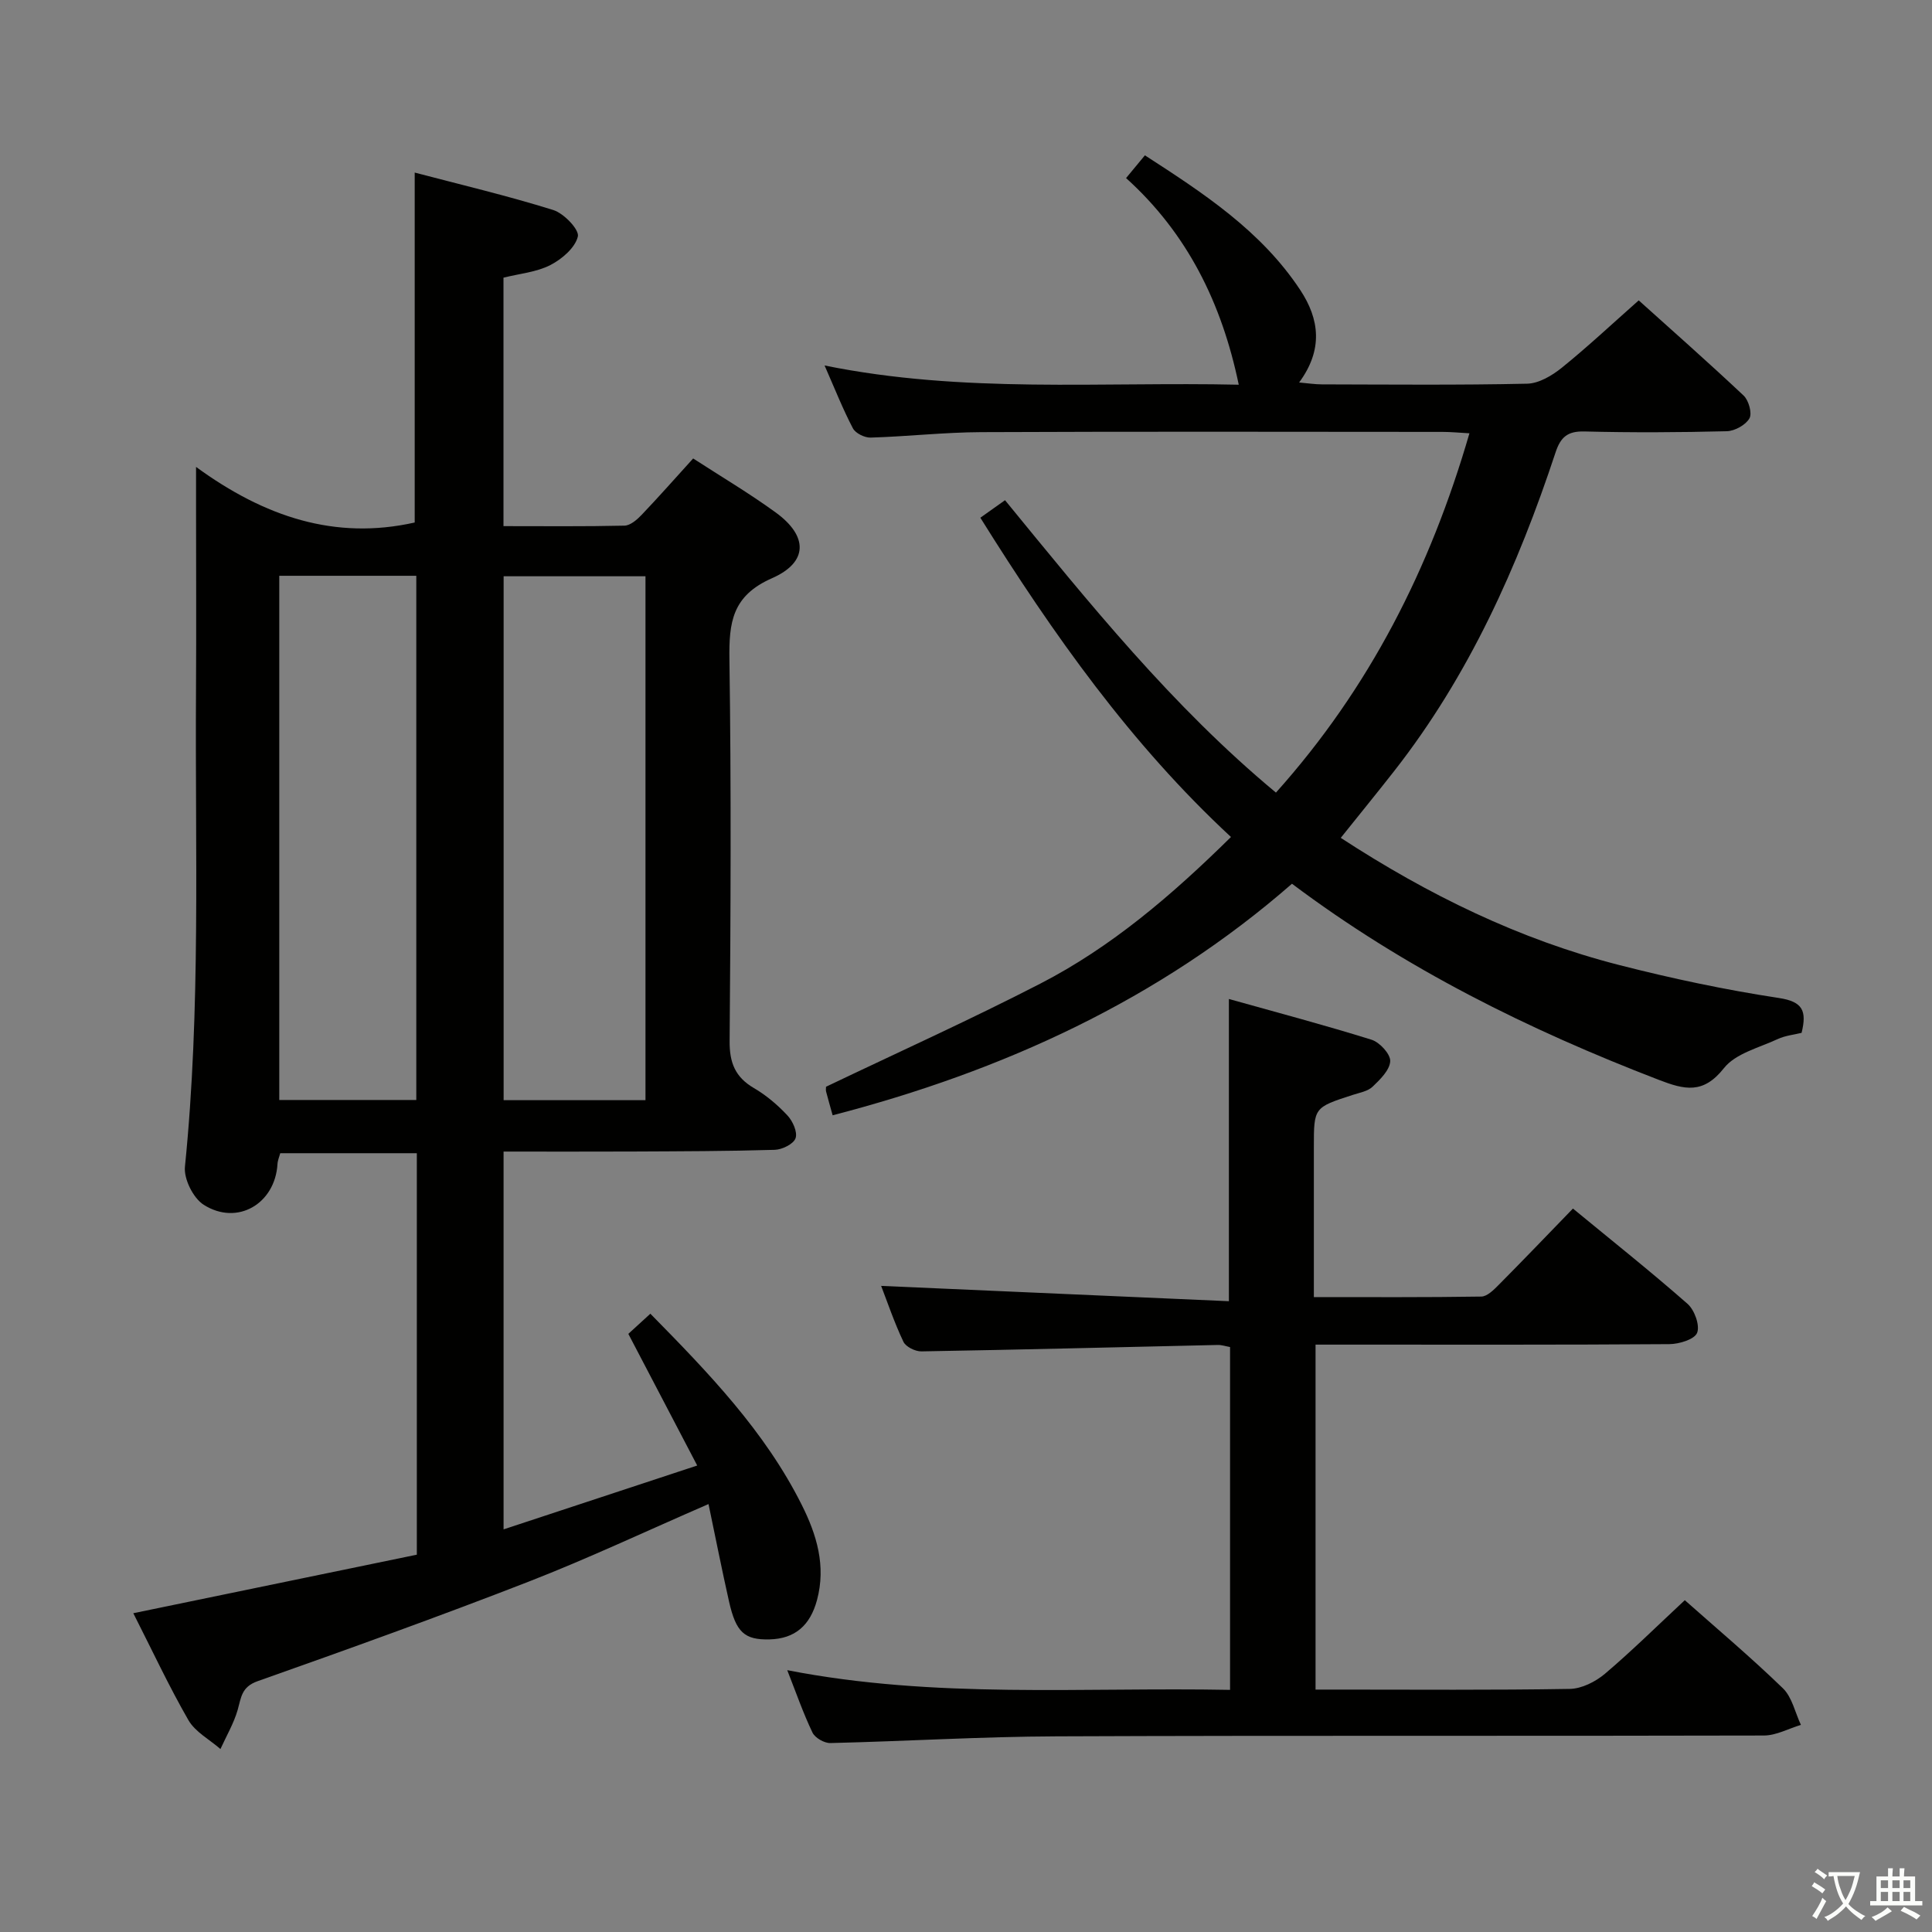<svg enable-background="new 0 0 400 400" viewBox="0 0 400 400" xmlns="http://www.w3.org/2000/svg"><rect x="0" y="0" width="400" height="400" fill="#808080" stroke="none"/><path d="m377.9 391.2c-.2.3-.4.5-.6.8-.7-.6-1.4-1-2.2-1.5.2-.3.4-.5.5-.8.6.4 1.4.8 2.3 1.5zm-1.8 6.1c-.2-.2-.5-.4-.9-.6.4-.6.8-1.2 1.2-1.9s.7-1.3.9-1.9c.3.3.5.5.8.7-.7 1.3-1.4 2.6-2 3.7zm2.2-9c-.3.3-.5.5-.6.8-.6-.6-1.3-1.1-2-1.5.3-.3.5-.5.6-.7.6.5 1.3.9 2 1.4zm.3.2v-.9h2 4.5c-.3 1.3-.6 2.5-1 3.6s-.9 2.1-1.4 3c.4.5 1 1 1.6 1.4s1.2.8 1.9 1.1c-.3.2-.5.4-.8.8-.4-.3-1-.7-1.6-1.2s-1.2-1.1-1.6-1.6c-.5.6-1.1 1.1-1.7 1.6s-1.4.9-2.1 1.4c-.1-.3-.3-.5-.7-.8.6-.2 1.2-.5 1.9-1s1.4-1.1 2-1.8c-.5-.8-.9-1.6-1.2-2.5s-.6-2-.8-3.2c-.4.1-.7.1-1 .1zm2.5 2.7c.3 1 .7 1.7 1 2.2.3-.5.6-1.1 1-2s.6-1.9.9-3h-3.2-.4c.1.9.3 1.8.7 2.8z" fill="#fbfcfa"/><path d="m396.5 388.5v1.5 3.6h1.5v.9c-.4 0-1 0-1.7 0h-7.9c-.5 0-.9 0-1.2 0v-.9h1.3v-3.5c0-.7 0-1.2 0-1.6h2.4c0-.8 0-1.4 0-1.7h1c0 .3-.1.8-.1 1.7h1.5c0-.8 0-1.4 0-1.7h1c0 .3-.1.9-.1 1.7zm-8.2 9.2c-.2-.3-.5-.5-.8-.8.8-.3 1.4-.6 1.9-.9s1-.7 1.4-1.1c.3.3.6.5.9.8-1.6 1-2.8 1.6-3.4 2zm2.6-6.8v-1.6h-1.5v1.6zm0 2.7v-1.9h-1.5v1.9zm2.4-2.7v-1.6h-1.5v1.6zm0 2.7v-1.9h-1.5v1.9zm.2 2 .7-.8c.4.2.9.5 1.6.8s1.3.7 1.8 1c-.3.3-.5.5-.8.8-.4-.3-1.5-1-3.3-1.8zm2-4.7v-1.6h-1.4v1.6zm0 2.7v-1.9h-1.4v1.9z" fill="#fbfcfa"/><g fill="#010100"><path d="m27.6 334c20.02-4.13 39.28-8.11 58.7-12.12 0-27.95 0-55.36 0-83.12-9.52 0-18.76 0-28.28 0-.19.73-.53 1.48-.57 2.26-.5 8.21-8.32 12.83-15.27 8.42-2.17-1.37-4.15-5.35-3.89-7.89 3.31-32.72 2.08-65.53 2.29-98.31.08-13.16.01-26.33.01-39.49 0-1.8 0-3.59 0-7.08 14.22 10.38 28.83 15.2 45.27 11.51 0-23.62 0-47.65 0-72.45 9.38 2.47 19.14 4.77 28.68 7.75 2.2.68 5.43 4.07 5.1 5.48-.56 2.34-3.3 4.69-5.7 5.92-2.86 1.47-6.32 1.76-9.7 2.61v51.44c8.5 0 16.78.09 25.05-.1 1.22-.03 2.61-1.24 3.57-2.25 3.55-3.73 6.96-7.59 10.65-11.66 5.76 3.73 11.61 7.2 17.09 11.18 6.69 4.86 6.8 10.29-.78 13.62-8.26 3.63-8.91 9.18-8.8 16.81.38 26.32.26 52.66.04 78.98-.04 4.5 1.14 7.49 5.04 9.77 2.55 1.49 4.91 3.49 6.93 5.66 1.1 1.17 2.13 3.46 1.68 4.72-.42 1.2-2.78 2.36-4.32 2.4-9.82.29-19.65.3-29.48.35-8.8.04-17.59.01-26.65.01v78.22c13.17-4.34 26.01-8.58 40.09-13.22-4.93-9.43-9.5-18.16-14.26-27.26 1.21-1.11 2.76-2.53 4.56-4.17 12.05 12.25 23.72 24.34 31.35 39.59 3.08 6.15 5.06 12.6 3.15 19.7-1.41 5.23-4.53 8.01-9.84 8.14-5.16.12-6.93-1.45-8.37-7.84-1.48-6.56-2.78-13.16-4.25-20.18-12.93 5.61-24.94 11.28-37.28 16.08-18.56 7.22-37.32 13.96-56.1 20.6-3.33 1.18-3.37 3.37-4.1 5.93-.81 2.81-2.35 5.42-3.57 8.11-2.25-1.97-5.21-3.53-6.63-5.98-4.06-7.06-7.5-14.45-11.41-22.14zm106.04-106.22c0-36.41 0-72.41 0-108.47-9.94 0-19.53 0-29.37 0v108.47zm-75.82-108.57v108.53h28.37c0-36.3 0-72.35 0-108.53-9.56 0-18.7 0-28.37 0z"/><path d="m202.97 107.19c1.84-1.3 3.29-2.33 5.11-3.63 17.44 21.31 34.6 42.69 56.09 60.54 19.34-21.6 31.92-46.35 40.06-74.39-2.14-.12-3.85-.29-5.57-.29-31.83-.02-63.66-.09-95.49.05-7.64.03-15.26.9-22.9 1.13-1.25.04-3.15-.89-3.69-1.93-2.07-3.95-3.72-8.13-5.86-13 28.77 5.85 57.21 3.34 85.75 3.98-3.51-16.88-10.64-31.33-23.33-42.78 1.5-1.82 2.55-3.07 3.9-4.71 12.15 7.85 24.08 15.65 32.16 27.88 3.99 6.04 4.78 12.35-.23 19.15 1.91.17 3.31.39 4.71.39 14.17.03 28.33.17 42.49-.14 2.44-.05 5.17-1.68 7.18-3.3 5.3-4.28 10.28-8.95 15.93-13.95 6.53 5.88 14.24 12.67 21.72 19.71 1.05.99 1.8 3.67 1.2 4.72-.78 1.37-3.03 2.61-4.67 2.66-9.83.25-19.67.3-29.49.05-3.49-.09-4.93 1.16-5.98 4.34-7.82 23.66-17.92 46.19-33.41 65.97-3.57 4.56-7.24 9.05-11.06 13.83 18.1 11.8 36.99 21.04 57.61 26.32 10.9 2.79 21.96 5.14 33.08 6.83 4.96.75 5.84 2.64 4.72 7.22-1.51.38-3.36.55-4.95 1.29-3.86 1.8-8.72 2.97-11.13 6.02-4.3 5.44-8.14 4.48-13.54 2.4-26.83-10.33-52.39-22.94-75.89-40.58-27.55 24.06-59.86 38.79-95.1 47.94-.49-1.76-.95-3.34-1.36-4.93-.08-.31-.01-.66-.01-.98 14.8-7.08 29.75-13.82 44.31-21.32 14.77-7.6 27.3-18.34 39.53-30.39-20.68-19.17-36.75-41.86-51.89-66.1z"/><path d="m348.82 331.3c6.5 5.77 13.63 11.77 20.31 18.24 1.9 1.84 2.52 5.01 3.73 7.58-2.55.76-5.1 2.19-7.65 2.2-48.82.13-97.63-.03-146.45.17-15.62.06-31.23 1.02-46.85 1.39-1.26.03-3.18-1.08-3.7-2.18-1.91-3.99-3.37-8.2-5.22-12.91 30.65 5.99 61.07 3.49 91.68 4.08 0-24.01 0-47.41 0-70.98-.95-.17-1.75-.45-2.55-.43-20.45.46-40.91.98-61.36 1.33-1.27.02-3.23-.95-3.72-2-1.9-4.01-3.33-8.25-4.61-11.56 23.88 1.05 47.86 2.11 72 3.17 0-21.36 0-41.4 0-62.57 9.96 2.79 19.82 5.4 29.55 8.44 1.68.53 3.92 2.98 3.85 4.43-.09 1.85-2.09 3.8-3.65 5.29-.99.95-2.67 1.23-4.08 1.69-8.07 2.61-8.08 2.6-8.08 10.82v31.05c11.78 0 23.23.07 34.67-.11 1.21-.02 2.57-1.38 3.58-2.4 5.04-5.08 9.99-10.24 15.39-15.82 8.21 6.76 16.14 13.06 23.73 19.73 1.44 1.27 2.59 4.45 1.98 6-.54 1.36-3.73 2.33-5.76 2.34-22.32.16-44.65.1-66.98.1-1.97 0-3.95 0-6.26 0v71.42h4.66c15.99 0 31.99.13 47.98-.14 2.46-.04 5.31-1.48 7.26-3.12 5.56-4.71 10.77-9.87 16.55-15.25z"/></g></svg>